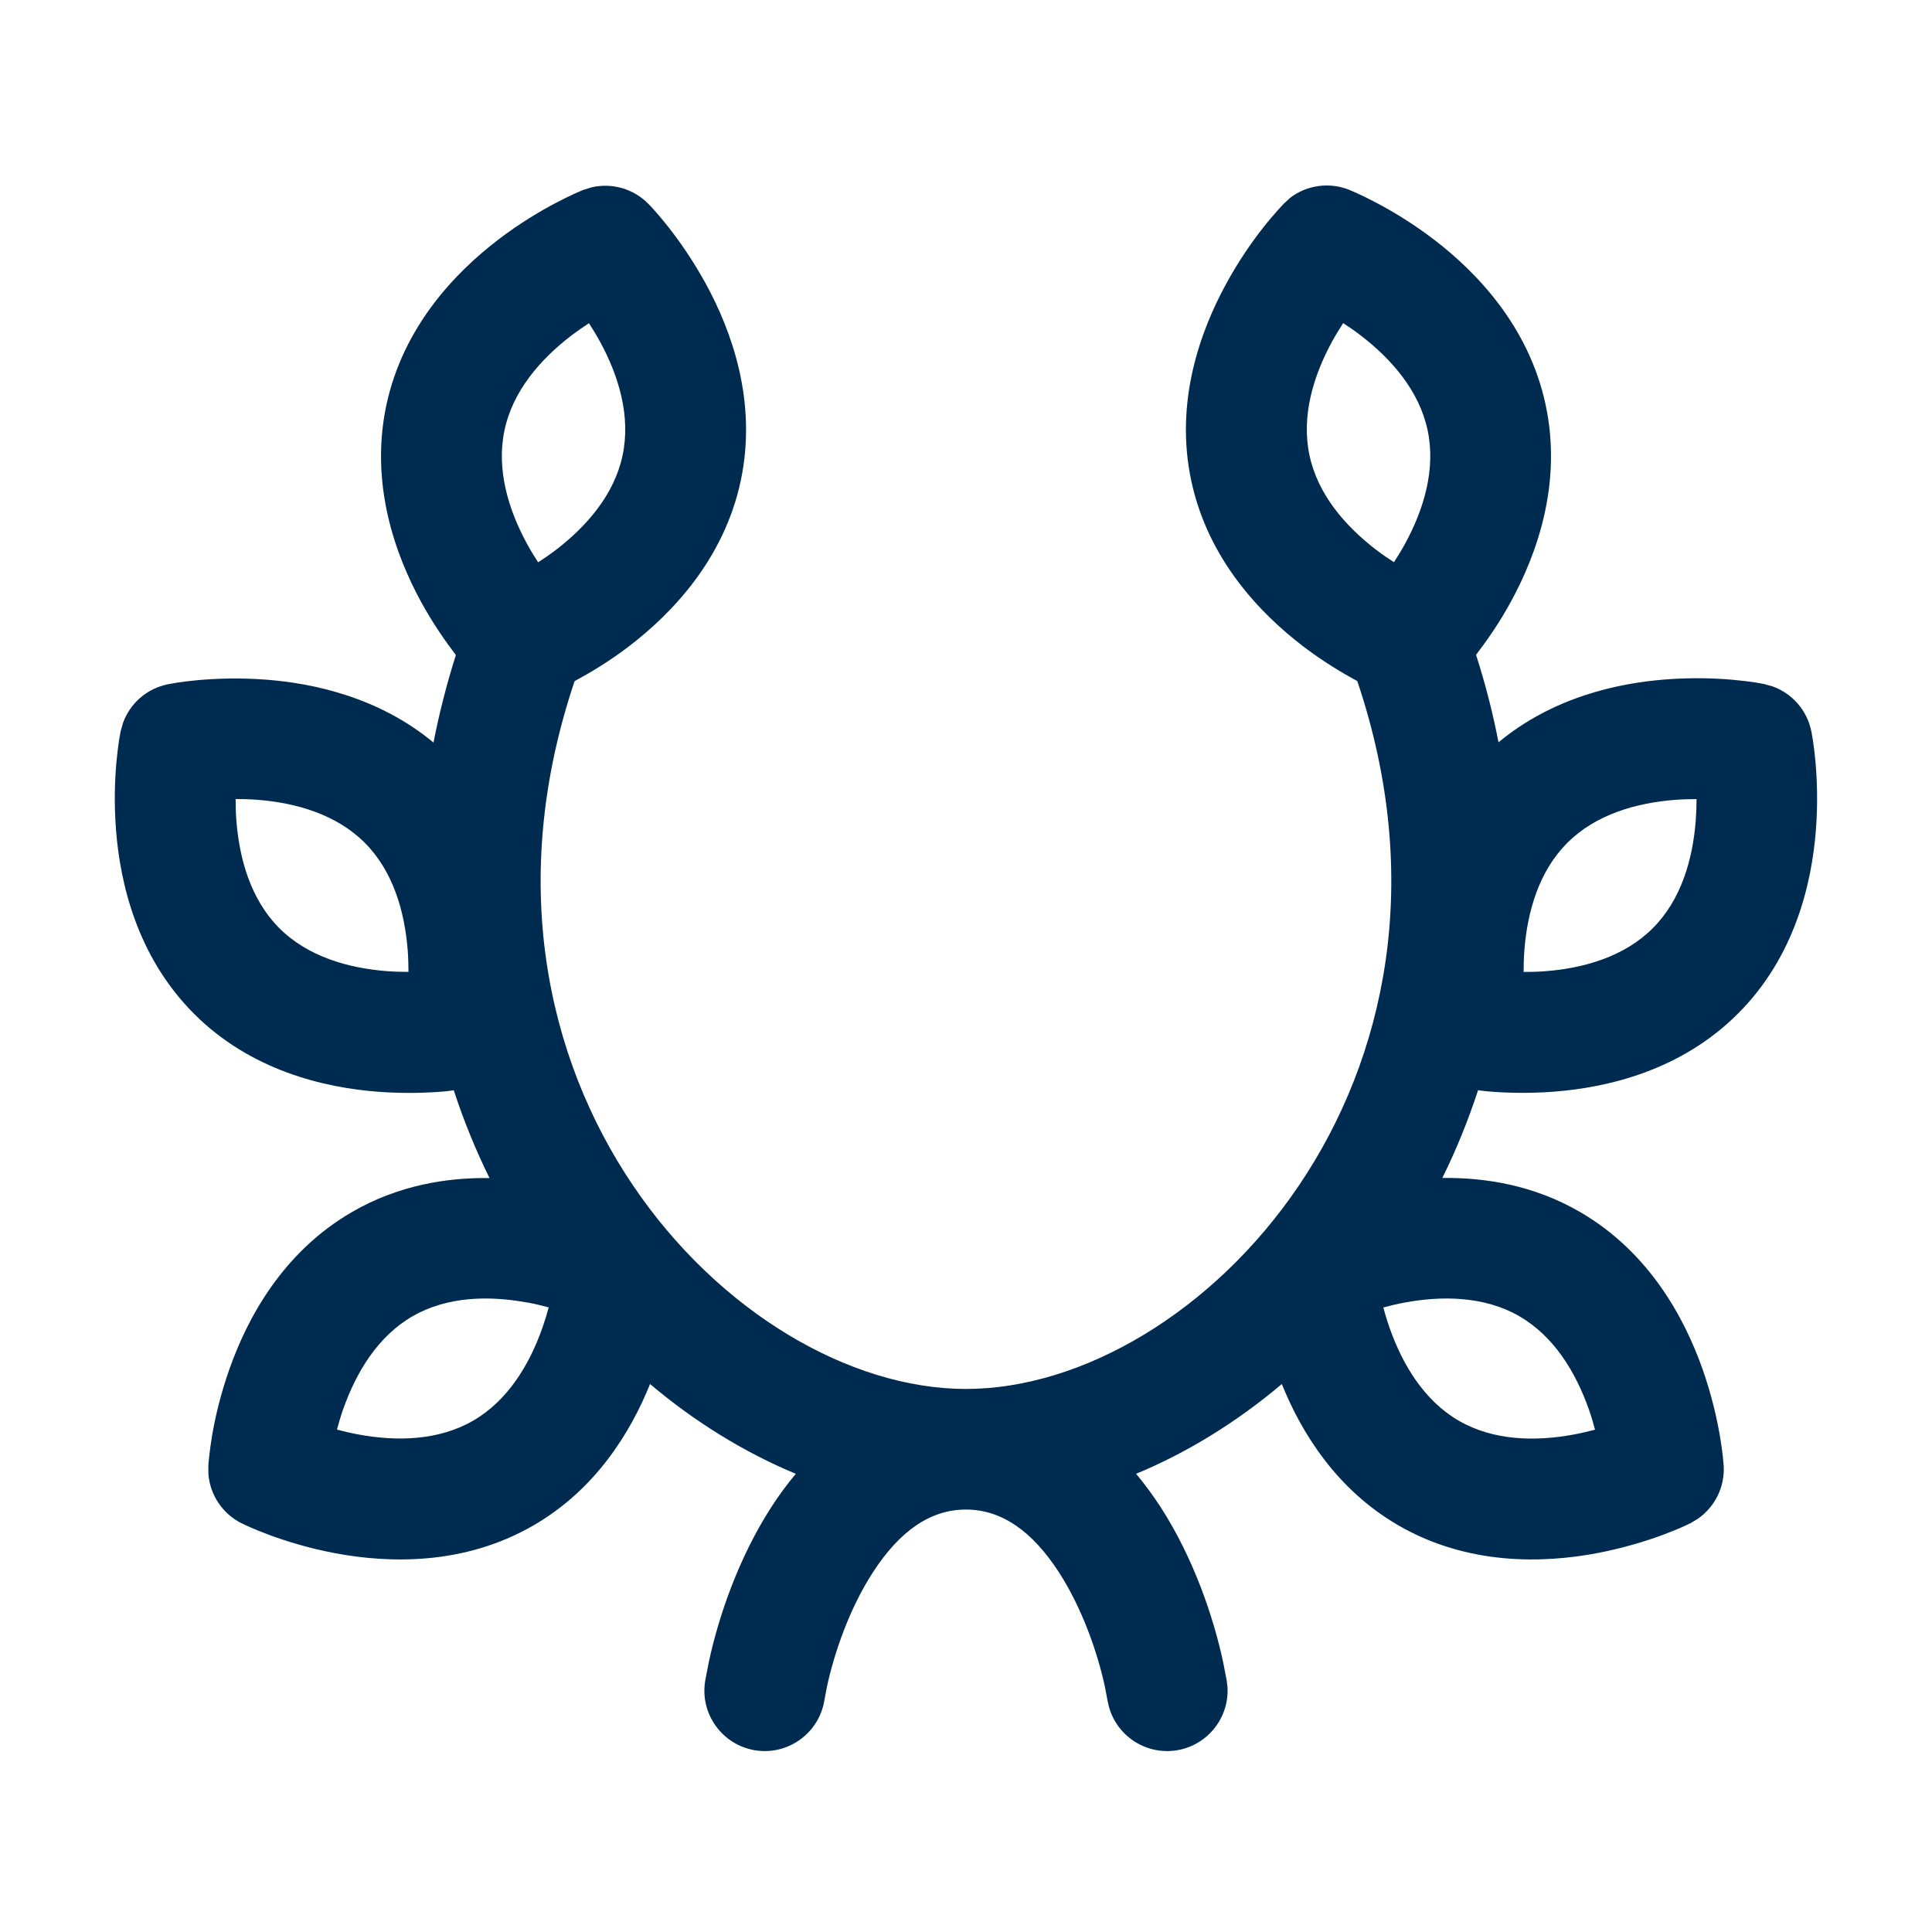 <svg width="24" height="24" viewBox="0 0 24 24" fill="none" xmlns="http://www.w3.org/2000/svg">
<path d="M16.027,2.457c0.207,-0.157 0.484,-0.198 0.731,-0.1l0.001,0.001h0.001c0.001,0 0.002,0.001 0.003,0.001c0.002,0.001 0.004,0.003 0.007,0.004c0.006,0.002 0.015,0.005 0.023,0.009c0.018,0.008 0.042,0.018 0.07,0.031c0.058,0.026 0.138,0.065 0.233,0.115c0.19,0.1 0.446,0.251 0.716,0.457c0.527,0.403 1.18,1.075 1.389,2.057c0.209,0.982 -0.115,1.862 -0.433,2.444c-0.147,0.27 -0.305,0.493 -0.432,0.658c0.117,0.366 0.21,0.729 0.279,1.087c0.674,-0.559 1.479,-0.735 2.078,-0.781c0.338,-0.026 0.635,-0.014 0.849,0.006c0.107,0.01 0.196,0.022 0.259,0.031c0.031,0.005 0.057,0.009 0.076,0.013c0.009,0.002 0.017,0.004 0.023,0.005c0.003,0.001 0.006,-0 0.008,0c0.001,0 0.003,0.001 0.004,0.001l0.001,0.001h0.001l0.107,0.03c0.244,0.088 0.428,0.298 0.48,0.558v0.002h0.001c0,0.001 0.001,0.003 0.001,0.004c0,0.002 0.001,0.005 0.001,0.008l0.017,0.1c0.01,0.063 0.021,0.152 0.031,0.259c0.019,0.213 0.032,0.511 0.006,0.849c-0.051,0.661 -0.259,1.576 -0.969,2.285c-0.71,0.71 -1.624,0.918 -2.285,0.969c-0.338,0.026 -0.635,0.014 -0.849,-0.006c-0.033,-0.003 -0.064,-0.009 -0.094,-0.012c-0.124,0.379 -0.272,0.743 -0.444,1.09c0.531,-0.007 1.133,0.089 1.706,0.42c0.869,0.502 1.307,1.331 1.527,1.956c0.113,0.32 0.177,0.61 0.214,0.821c0.018,0.106 0.03,0.195 0.037,0.259c0.004,0.031 0.005,0.057 0.007,0.076c0.001,0.01 0.002,0.018 0.002,0.024c0,0.003 0.001,0.006 0.001,0.008l0.001,0.003l-0.001,0.001l0.001,0.002c0.017,0.264 -0.107,0.515 -0.32,0.663l-0.096,0.058h-0.002v0.001c-0.001,0 -0.003,0.001 -0.004,0.001c-0.002,0.001 -0.004,0.002 -0.007,0.003c-0.006,0.003 -0.014,0.007 -0.022,0.011c-0.018,0.008 -0.041,0.02 -0.069,0.032c-0.059,0.026 -0.141,0.059 -0.242,0.097c-0.201,0.074 -0.485,0.163 -0.818,0.226c-0.652,0.122 -1.589,0.157 -2.458,-0.345c-0.779,-0.45 -1.211,-1.163 -1.451,-1.757c-0.56,0.473 -1.172,0.85 -1.81,1.115c0.112,0.134 0.213,0.273 0.303,0.411c0.414,0.641 0.66,1.375 0.779,1.932l0.044,0.228l0.009,0.076c0.024,0.379 -0.243,0.723 -0.626,0.787c-0.383,0.064 -0.747,-0.175 -0.847,-0.542l-0.017,-0.075l-0.032,-0.17c-0.09,-0.417 -0.278,-0.968 -0.57,-1.421c-0.335,-0.518 -0.717,-0.782 -1.157,-0.782c-0.44,0 -0.822,0.264 -1.157,0.782c-0.293,0.453 -0.48,1.004 -0.57,1.421l-0.032,0.17c-0.068,0.408 -0.455,0.685 -0.863,0.617c-0.408,-0.068 -0.685,-0.455 -0.617,-0.863l0.044,-0.228c0.119,-0.557 0.365,-1.291 0.779,-1.932c0.09,-0.139 0.19,-0.277 0.303,-0.411c-0.638,-0.265 -1.25,-0.642 -1.811,-1.115c-0.24,0.594 -0.671,1.307 -1.45,1.757c-0.869,0.502 -1.806,0.467 -2.458,0.345c-0.333,-0.062 -0.617,-0.152 -0.818,-0.226c-0.101,-0.037 -0.183,-0.071 -0.241,-0.097c-0.029,-0.013 -0.053,-0.024 -0.07,-0.032c-0.009,-0.004 -0.017,-0.008 -0.022,-0.011c-0.003,-0.001 -0.005,-0.002 -0.007,-0.003l-0.003,-0.001l-0.001,-0.001h-0.001c-0.238,-0.117 -0.393,-0.351 -0.415,-0.609l-0.001,-0.111v-0.006c0,-0.002 0.001,-0.005 0.001,-0.008c0,-0.006 0.001,-0.015 0.002,-0.024c0.002,-0.019 0.004,-0.045 0.008,-0.076c0.007,-0.064 0.018,-0.153 0.036,-0.259c0.036,-0.211 0.101,-0.501 0.214,-0.821c0.22,-0.626 0.658,-1.454 1.527,-1.956c0.572,-0.331 1.175,-0.427 1.705,-0.42c-0.172,-0.347 -0.32,-0.711 -0.444,-1.09c-0.029,0.003 -0.06,0.009 -0.093,0.012c-0.213,0.019 -0.51,0.032 -0.849,0.006c-0.661,-0.051 -1.576,-0.259 -2.285,-0.969c-0.709,-0.71 -0.918,-1.624 -0.969,-2.285c-0.026,-0.338 -0.014,-0.635 0.006,-0.849c0.01,-0.107 0.022,-0.196 0.031,-0.259c0.005,-0.031 0.009,-0.056 0.013,-0.075c0.002,-0.009 0.004,-0.018 0.005,-0.024c0.001,-0.003 -0,-0.006 0,-0.008c0,-0.001 0.001,-0.003 0.001,-0.004h0.001v-0.002l0.03,-0.107c0.088,-0.244 0.298,-0.428 0.558,-0.48h0.002v-0.001c0.001,-0 0.003,-0.001 0.004,-0.001c0.002,-0 0.005,0.001 0.008,0c0.006,-0.001 0.014,-0.003 0.023,-0.005c0.019,-0.003 0.045,-0.008 0.076,-0.013c0.063,-0.01 0.152,-0.021 0.259,-0.031c0.213,-0.019 0.511,-0.032 0.849,-0.006c0.599,0.046 1.404,0.222 2.078,0.781c0.07,-0.358 0.162,-0.721 0.278,-1.087c-0.126,-0.165 -0.283,-0.388 -0.431,-0.658c-0.318,-0.582 -0.641,-1.463 -0.433,-2.444c0.209,-0.981 0.862,-1.654 1.389,-2.057c0.269,-0.206 0.526,-0.357 0.716,-0.457c0.095,-0.05 0.175,-0.089 0.233,-0.115c0.029,-0.013 0.054,-0.024 0.071,-0.031c0.009,-0.004 0.017,-0.006 0.022,-0.009c0.003,-0.001 0.005,-0.003 0.007,-0.004l0.003,-0.001h0.001l0.002,-0.001l0.106,-0.033c0.253,-0.059 0.522,0.017 0.707,0.207l0.001,0.001h0.001c0.001,0.001 0.001,0.002 0.002,0.003c0.001,0.002 0.003,0.004 0.005,0.006c0.004,0.005 0.011,0.011 0.018,0.018c0.013,0.014 0.031,0.033 0.052,0.057c0.043,0.048 0.1,0.116 0.167,0.2c0.132,0.168 0.304,0.41 0.467,0.708c0.318,0.582 0.641,1.463 0.433,2.444c-0.209,0.982 -0.862,1.655 -1.389,2.058c-0.25,0.191 -0.49,0.332 -0.675,0.432c-1.673,4.965 1.975,8.793 4.862,8.793c2.887,-0 6.534,-3.828 4.861,-8.793c-0.184,-0.1 -0.424,-0.242 -0.674,-0.433c-0.527,-0.403 -1.18,-1.075 -1.389,-2.057c-0.209,-0.981 0.115,-1.862 0.433,-2.444c0.162,-0.298 0.334,-0.54 0.467,-0.708c0.067,-0.085 0.126,-0.152 0.168,-0.2c0.021,-0.024 0.039,-0.043 0.052,-0.057c0.006,-0.007 0.012,-0.013 0.017,-0.018c0.002,-0.002 0.004,-0.004 0.005,-0.006c0.001,-0.001 0.002,-0.002 0.003,-0.003h0.001v-0.001zM6.557,16.182c-0.481,-0.09 -1.002,-0.079 -1.432,0.169c-0.43,0.248 -0.7,0.694 -0.862,1.155c-0.031,0.088 -0.056,0.173 -0.077,0.253c0.08,0.021 0.167,0.042 0.258,0.059c0.481,0.09 1.002,0.079 1.432,-0.169c0.43,-0.248 0.7,-0.694 0.862,-1.155c0.031,-0.088 0.057,-0.173 0.078,-0.253c-0.08,-0.021 -0.167,-0.043 -0.259,-0.06zM18.875,16.351c-0.43,-0.248 -0.951,-0.259 -1.432,-0.169c-0.091,0.017 -0.179,0.038 -0.259,0.06c0.022,0.08 0.047,0.165 0.078,0.253c0.162,0.461 0.432,0.907 0.862,1.155c0.43,0.248 0.951,0.259 1.432,0.169c0.091,-0.017 0.178,-0.038 0.258,-0.059c-0.021,-0.08 -0.046,-0.165 -0.077,-0.253c-0.163,-0.461 -0.432,-0.907 -0.862,-1.155zM2.936,10.191c0.038,0.488 0.183,0.988 0.534,1.339c0.351,0.351 0.851,0.497 1.339,0.534c0.093,0.007 0.182,0.009 0.265,0.009c-0,-0.083 -0.002,-0.172 -0.009,-0.265c-0.038,-0.488 -0.183,-0.988 -0.534,-1.339c-0.351,-0.351 -0.851,-0.497 -1.339,-0.534c-0.093,-0.007 -0.182,-0.009 -0.265,-0.009c0,0.083 0.002,0.172 0.009,0.265zM20.809,9.936c-0.488,0.038 -0.988,0.183 -1.339,0.534c-0.351,0.351 -0.497,0.851 -0.534,1.339c-0.007,0.093 -0.009,0.182 -0.009,0.265c0.083,-0 0.172,-0.002 0.265,-0.009c0.488,-0.037 0.988,-0.183 1.339,-0.534c0.351,-0.351 0.497,-0.851 0.534,-1.339c0.007,-0.093 0.01,-0.182 0.01,-0.265c-0.083,0 -0.173,0.002 -0.266,0.009zM7.099,4.167c-0.388,0.297 -0.729,0.691 -0.832,1.177c-0.103,0.486 0.047,0.985 0.281,1.414c0.044,0.082 0.092,0.157 0.137,0.227c0.069,-0.045 0.143,-0.095 0.217,-0.151c0.388,-0.297 0.729,-0.691 0.832,-1.177c0.103,-0.486 -0.047,-0.985 -0.281,-1.414c-0.045,-0.082 -0.092,-0.158 -0.137,-0.228c-0.069,0.045 -0.143,0.096 -0.217,0.152zM16.548,4.242c-0.234,0.429 -0.385,0.928 -0.281,1.414c0.103,0.486 0.444,0.88 0.832,1.177c0.074,0.056 0.147,0.106 0.217,0.151c0.045,-0.07 0.092,-0.145 0.137,-0.227c0.234,-0.429 0.385,-0.928 0.281,-1.414c-0.103,-0.485 -0.444,-0.88 -0.832,-1.177c-0.074,-0.057 -0.147,-0.107 -0.217,-0.152c-0.045,0.07 -0.092,0.146 -0.137,0.228z" fill="#002B51"/>
</svg>
